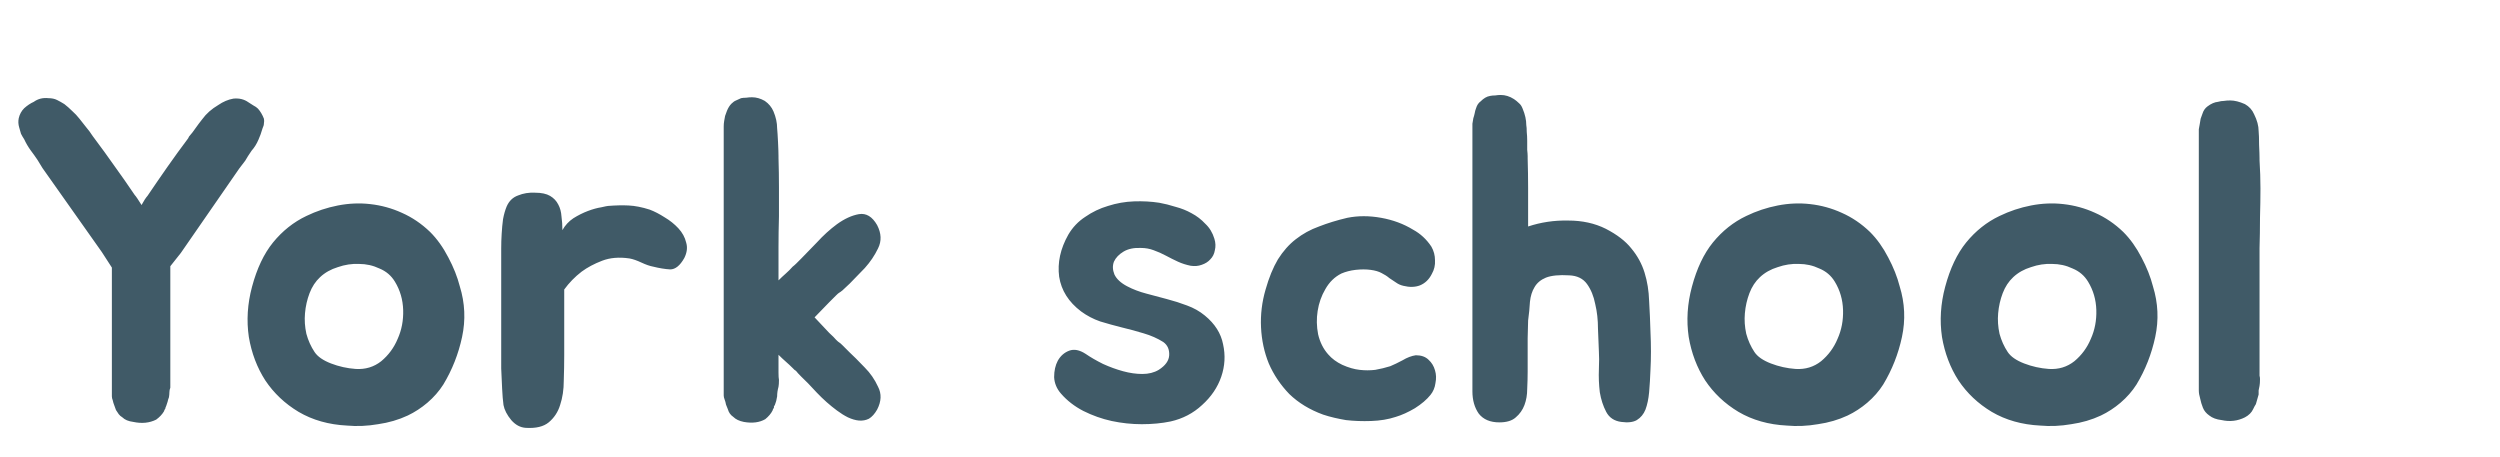 <svg width="219" height="40" viewBox="0 0 219 40" fill="none" xmlns="http://www.w3.org/2000/svg">
<path d="M23.12 10.4C23.147 10.533 23.147 10.667 23.12 10.8C23.12 10.933 23.08 11.08 23 11.24C22.893 11.613 22.773 11.947 22.64 12.24C22.48 12.613 22.28 12.933 22.04 13.2C21.933 13.36 21.827 13.52 21.72 13.68C21.64 13.813 21.56 13.947 21.48 14.08L20.96 14.76L15.84 22.16L14.92 23.32V33.96C14.867 34.093 14.84 34.227 14.84 34.36C14.84 34.493 14.827 34.64 14.8 34.8C14.747 34.933 14.707 35.067 14.68 35.2C14.653 35.307 14.613 35.427 14.56 35.56C14.507 35.667 14.48 35.747 14.48 35.8C14.453 35.853 14.427 35.893 14.4 35.92C14.4 35.947 14.387 35.987 14.36 36.04C14.2 36.307 13.973 36.547 13.68 36.76C13.093 37.053 12.427 37.12 11.68 36.96C11.253 36.907 10.933 36.773 10.72 36.56C10.587 36.48 10.48 36.387 10.4 36.28C10.32 36.173 10.24 36.053 10.16 35.92C10.107 35.76 10.053 35.613 10 35.48C9.947 35.347 9.907 35.213 9.88 35.08C9.827 34.947 9.8 34.827 9.8 34.72C9.8 34.587 9.8 34.467 9.8 34.36V23.44L8.92 22.08L3.72 14.72L3.28 14C3.12 13.76 2.92 13.48 2.68 13.16C2.467 12.867 2.28 12.547 2.12 12.2C2.013 12.04 1.92 11.88 1.84 11.72C1.787 11.533 1.733 11.347 1.68 11.16C1.6 10.893 1.587 10.627 1.64 10.36C1.72 10.013 1.88 9.72 2.12 9.48C2.387 9.24 2.667 9.053 2.96 8.92C3.333 8.653 3.76 8.547 4.24 8.6C4.533 8.6 4.787 8.653 5 8.76C5.213 8.867 5.427 8.987 5.64 9.12C5.88 9.307 6.107 9.507 6.32 9.72C6.56 9.933 6.773 10.16 6.96 10.4C7.173 10.667 7.373 10.92 7.56 11.16C7.747 11.373 7.933 11.627 8.12 11.92L8.24 12.08C8.88 12.933 9.48 13.76 10.04 14.56C10.6 15.333 11.187 16.173 11.8 17.08C11.853 17.133 11.933 17.24 12.04 17.4C12.147 17.56 12.267 17.747 12.4 17.96C12.507 17.773 12.6 17.613 12.68 17.48C12.787 17.32 12.867 17.213 12.92 17.16C13.533 16.253 14.12 15.4 14.68 14.6C15.24 13.8 15.84 12.973 16.48 12.12L16.56 11.96C16.773 11.72 16.96 11.48 17.12 11.24C17.307 10.973 17.507 10.707 17.72 10.44C18.067 9.96 18.533 9.547 19.12 9.2C19.547 8.907 19.987 8.72 20.44 8.64C20.947 8.587 21.387 8.693 21.76 8.96C21.92 9.067 22.067 9.16 22.2 9.24C22.36 9.32 22.493 9.413 22.6 9.52C22.813 9.76 22.987 10.053 23.12 10.4ZM26.838 18.92C27.718 18.493 28.638 18.187 29.598 18C30.558 17.813 31.505 17.773 32.438 17.88C33.398 17.987 34.318 18.24 35.198 18.64C36.105 19.04 36.931 19.6 37.678 20.32C38.291 20.933 38.825 21.68 39.278 22.56C39.731 23.413 40.065 24.253 40.278 25.08C40.731 26.547 40.798 28.027 40.478 29.52C40.158 31.013 39.611 32.4 38.838 33.68C38.465 34.267 37.998 34.8 37.438 35.28C36.905 35.733 36.331 36.107 35.718 36.4C34.918 36.773 34.051 37.027 33.118 37.16C32.185 37.32 31.278 37.36 30.398 37.28C28.798 37.2 27.385 36.8 26.158 36.08C24.958 35.36 23.985 34.44 23.238 33.32C22.518 32.2 22.038 30.933 21.798 29.52C21.585 28.08 21.678 26.613 22.078 25.12C22.505 23.52 23.118 22.227 23.918 21.24C24.745 20.227 25.718 19.453 26.838 18.92ZM28.038 24.28C27.638 24.653 27.331 25.12 27.118 25.68C26.905 26.24 26.771 26.827 26.718 27.44C26.665 28.027 26.705 28.627 26.838 29.24C26.998 29.827 27.238 30.36 27.558 30.84C27.825 31.24 28.305 31.573 28.998 31.84C29.692 32.107 30.412 32.267 31.158 32.32C32.011 32.373 32.758 32.147 33.398 31.64C34.038 31.107 34.518 30.453 34.838 29.68C35.185 28.907 35.345 28.067 35.318 27.16C35.291 26.253 35.051 25.427 34.598 24.68C34.278 24.147 33.825 23.76 33.238 23.52C32.678 23.253 32.078 23.12 31.438 23.12C30.825 23.093 30.212 23.187 29.598 23.4C28.985 23.587 28.465 23.88 28.038 24.28ZM43.906 22.84C43.906 22.52 43.906 22.16 43.906 21.76C43.906 21.333 43.919 20.907 43.946 20.48C43.972 20.027 44.012 19.6 44.066 19.2C44.146 18.773 44.252 18.4 44.386 18.08C44.599 17.6 44.932 17.28 45.386 17.12C45.839 16.933 46.332 16.853 46.866 16.88C47.426 16.88 47.866 16.973 48.186 17.16C48.506 17.347 48.746 17.6 48.906 17.92C49.066 18.213 49.159 18.56 49.186 18.96C49.239 19.333 49.266 19.733 49.266 20.16C49.506 19.733 49.826 19.387 50.226 19.12C50.652 18.853 51.079 18.64 51.506 18.48C51.932 18.32 52.319 18.213 52.666 18.16C53.012 18.08 53.212 18.04 53.266 18.04C53.932 17.987 54.532 17.973 55.066 18C55.626 18.027 56.239 18.147 56.906 18.36C57.332 18.52 57.772 18.747 58.226 19.04C58.679 19.307 59.079 19.627 59.426 20C59.772 20.373 59.999 20.787 60.106 21.24C60.239 21.667 60.186 22.12 59.946 22.6C59.572 23.267 59.159 23.6 58.706 23.6C58.252 23.573 57.759 23.493 57.226 23.36C56.932 23.307 56.586 23.187 56.186 23C55.786 22.813 55.439 22.693 55.146 22.64C54.239 22.507 53.439 22.573 52.746 22.84C52.052 23.107 51.452 23.427 50.946 23.8C50.359 24.253 49.852 24.773 49.426 25.36V31.12C49.426 31.84 49.412 32.587 49.386 33.36C49.386 34.133 49.279 34.84 49.066 35.48C48.879 36.093 48.546 36.6 48.066 37C47.612 37.373 46.946 37.533 46.066 37.48C45.586 37.453 45.159 37.227 44.786 36.8C44.412 36.347 44.186 35.907 44.106 35.48C44.052 35.08 44.012 34.6 43.986 34.04C43.959 33.48 43.932 32.893 43.906 32.28C43.906 31.667 43.906 31.053 43.906 30.44C43.906 29.8 43.906 29.213 43.906 28.68V22.84ZM71.357 27.8C71.944 28.413 72.37 28.867 72.637 29.16C72.93 29.427 73.13 29.627 73.237 29.76C73.37 29.893 73.463 29.973 73.517 30C73.57 30.027 73.663 30.107 73.797 30.24C73.93 30.373 74.144 30.587 74.437 30.88C74.73 31.147 75.17 31.587 75.757 32.2C76.237 32.68 76.624 33.24 76.917 33.88C77.237 34.493 77.21 35.16 76.837 35.88C76.624 36.253 76.383 36.52 76.117 36.68C75.85 36.813 75.557 36.867 75.237 36.84C74.944 36.813 74.624 36.72 74.277 36.56C73.957 36.4 73.637 36.2 73.317 35.96C72.704 35.507 72.117 34.987 71.557 34.4C70.997 33.787 70.543 33.32 70.197 33C69.957 32.76 69.81 32.6 69.757 32.52C69.704 32.467 69.65 32.427 69.597 32.4C69.543 32.347 69.49 32.293 69.437 32.24C69.25 32.053 69.05 31.867 68.837 31.68C68.624 31.493 68.41 31.293 68.197 31.08V32.64C68.197 32.933 68.21 33.147 68.237 33.28C68.237 33.547 68.224 33.747 68.197 33.88C68.117 34.173 68.077 34.453 68.077 34.72C68.05 34.853 68.023 34.987 67.997 35.12C67.97 35.227 67.93 35.347 67.877 35.48C67.85 35.533 67.823 35.573 67.797 35.6C67.797 35.627 67.797 35.667 67.797 35.72C67.77 35.773 67.743 35.813 67.717 35.84C67.717 35.867 67.704 35.907 67.677 35.96C67.543 36.227 67.33 36.48 67.037 36.72C66.53 37.013 65.903 37.093 65.157 36.96C64.757 36.88 64.45 36.733 64.237 36.52C63.997 36.36 63.837 36.133 63.757 35.84C63.703 35.707 63.65 35.573 63.597 35.44C63.57 35.28 63.53 35.133 63.477 35C63.423 34.867 63.397 34.747 63.397 34.64C63.397 34.507 63.397 34.4 63.397 34.32V11.56C63.397 11.4 63.397 11.24 63.397 11.08C63.397 10.92 63.41 10.76 63.437 10.6C63.464 10.44 63.49 10.293 63.517 10.16C63.57 10 63.623 9.853 63.677 9.72C63.783 9.453 63.917 9.24 64.077 9.08C64.21 8.947 64.344 8.853 64.477 8.8C64.637 8.72 64.784 8.653 64.917 8.6C65.05 8.573 65.197 8.56 65.357 8.56C65.543 8.533 65.717 8.52 65.877 8.52C66.25 8.52 66.624 8.627 66.997 8.84C67.344 9.08 67.597 9.387 67.757 9.76C67.97 10.267 68.077 10.76 68.077 11.24C68.103 11.507 68.13 11.92 68.157 12.48C68.183 13.013 68.197 13.413 68.197 13.68V13.84C68.224 14.72 68.237 15.56 68.237 16.36C68.237 17.16 68.237 18.027 68.237 18.96C68.21 19.893 68.197 20.787 68.197 21.64C68.197 22.467 68.197 23.293 68.197 24.12V24.56C68.41 24.347 68.624 24.147 68.837 23.96C69.05 23.773 69.25 23.573 69.437 23.36C69.543 23.28 69.65 23.187 69.757 23.08L70.197 22.64C70.543 22.293 70.997 21.827 71.557 21.24C72.117 20.627 72.704 20.093 73.317 19.64C73.984 19.16 74.624 18.867 75.237 18.76C75.877 18.653 76.41 18.973 76.837 19.72C77.21 20.44 77.237 21.12 76.917 21.76C76.624 22.373 76.237 22.947 75.757 23.48C75.17 24.093 74.73 24.547 74.437 24.84C74.144 25.107 73.93 25.307 73.797 25.44C73.663 25.547 73.57 25.613 73.517 25.64C73.463 25.667 73.37 25.747 73.237 25.88C73.13 25.987 72.93 26.187 72.637 26.48C72.37 26.747 71.944 27.187 71.357 27.8ZM101.902 29.96C101.396 29.64 100.822 29.387 100.182 29.2C99.569 29.013 98.929 28.84 98.262 28.68C97.622 28.52 96.996 28.347 96.382 28.16C95.769 27.947 95.209 27.653 94.702 27.28C93.609 26.453 92.969 25.44 92.782 24.24C92.622 23.013 92.889 21.787 93.582 20.56C93.956 19.92 94.449 19.4 95.062 19C95.675 18.573 96.342 18.253 97.062 18.04C97.809 17.8 98.569 17.667 99.342 17.64C100.116 17.613 100.849 17.653 101.542 17.76C101.996 17.84 102.476 17.96 102.982 18.12C103.489 18.253 103.956 18.44 104.382 18.68C104.836 18.92 105.236 19.227 105.582 19.6C105.956 19.947 106.222 20.387 106.382 20.92C106.489 21.267 106.502 21.6 106.422 21.92C106.369 22.24 106.236 22.507 106.022 22.72C105.836 22.933 105.582 23.093 105.262 23.2C104.969 23.307 104.649 23.333 104.302 23.28C103.902 23.2 103.529 23.08 103.182 22.92C102.836 22.76 102.489 22.587 102.142 22.4C101.796 22.213 101.436 22.053 101.062 21.92C100.716 21.787 100.342 21.72 99.942 21.72C99.329 21.693 98.822 21.8 98.422 22.04C98.022 22.28 97.742 22.573 97.582 22.92C97.449 23.267 97.462 23.64 97.622 24.04C97.809 24.44 98.182 24.787 98.742 25.08C99.249 25.347 99.809 25.56 100.422 25.72C101.036 25.88 101.636 26.04 102.222 26.2C102.836 26.36 103.422 26.547 103.982 26.76C104.569 26.973 105.089 27.267 105.542 27.64C106.422 28.36 106.956 29.2 107.142 30.16C107.356 31.12 107.302 32.067 106.982 33C106.662 33.933 106.102 34.76 105.302 35.48C104.529 36.2 103.609 36.68 102.542 36.92C101.769 37.08 100.929 37.16 100.022 37.16C99.142 37.16 98.262 37.067 97.382 36.88C96.529 36.693 95.702 36.4 94.902 36C94.129 35.6 93.475 35.093 92.942 34.48C92.569 34.053 92.369 33.573 92.342 33.04C92.342 32.48 92.449 32 92.662 31.6C92.902 31.173 93.236 30.88 93.662 30.72C94.089 30.56 94.569 30.653 95.102 31C95.529 31.293 96.035 31.587 96.622 31.88C97.209 32.147 97.796 32.36 98.382 32.52C98.969 32.68 99.529 32.76 100.062 32.76C100.622 32.76 101.102 32.64 101.502 32.4C102.089 32.027 102.396 31.6 102.422 31.12C102.449 30.613 102.276 30.227 101.902 29.96ZM125.386 21.6C125.6 21.973 125.706 22.373 125.706 22.8C125.733 23.227 125.64 23.627 125.426 24C125.186 24.48 124.84 24.813 124.386 25C123.96 25.16 123.48 25.173 122.946 25.04C122.706 24.987 122.493 24.893 122.306 24.76C122.12 24.627 121.92 24.493 121.706 24.36C121.52 24.2 121.293 24.053 121.026 23.92C120.786 23.787 120.466 23.693 120.066 23.64C119.666 23.587 119.226 23.587 118.746 23.64C118.293 23.693 117.88 23.8 117.506 23.96C116.92 24.253 116.453 24.707 116.106 25.32C115.76 25.907 115.533 26.547 115.426 27.24C115.32 27.907 115.333 28.587 115.466 29.28C115.626 29.973 115.92 30.56 116.346 31.04C116.666 31.413 117.08 31.72 117.586 31.96C118.12 32.2 118.626 32.347 119.106 32.4C119.56 32.453 120.013 32.453 120.466 32.4C120.92 32.32 121.36 32.213 121.786 32.08C122.106 31.947 122.466 31.773 122.866 31.56C123.266 31.32 123.653 31.173 124.026 31.12C124.506 31.12 124.88 31.253 125.146 31.52C125.413 31.76 125.6 32.067 125.706 32.44C125.813 32.787 125.826 33.16 125.746 33.56C125.693 33.96 125.546 34.307 125.306 34.6C124.986 35 124.533 35.387 123.946 35.76C123.36 36.107 122.8 36.36 122.266 36.52C121.626 36.733 120.906 36.853 120.106 36.88C119.333 36.907 118.6 36.88 117.906 36.8C117.586 36.747 117.253 36.68 116.906 36.6C116.56 36.52 116.226 36.427 115.906 36.32C114.733 35.893 113.746 35.293 112.946 34.52C112.173 33.72 111.573 32.827 111.146 31.84C110.746 30.853 110.52 29.8 110.466 28.68C110.413 27.56 110.546 26.453 110.866 25.36C111.16 24.32 111.52 23.44 111.946 22.72C112.4 22 112.92 21.413 113.506 20.96C114.12 20.48 114.8 20.107 115.546 19.84C116.293 19.547 117.12 19.293 118.026 19.08C118.96 18.893 119.946 18.893 120.986 19.08C122.026 19.267 122.96 19.613 123.786 20.12C124.426 20.467 124.96 20.96 125.386 21.6ZM144.583 29.12C144.609 29.653 144.623 30.213 144.623 30.8C144.623 31.36 144.609 31.88 144.583 32.36C144.556 33.08 144.516 33.747 144.463 34.36C144.409 34.947 144.303 35.453 144.143 35.88C143.983 36.28 143.729 36.587 143.383 36.8C143.063 36.987 142.609 37.04 142.023 36.96C141.409 36.88 140.969 36.587 140.703 36.08C140.436 35.573 140.249 35 140.143 34.36C140.063 33.693 140.036 33.027 140.063 32.36C140.089 31.693 140.089 31.173 140.063 30.8C140.036 30.213 140.009 29.547 139.983 28.8C139.983 28.027 139.903 27.307 139.743 26.64C139.609 25.947 139.369 25.36 139.023 24.88C138.676 24.4 138.156 24.147 137.463 24.12C136.583 24.067 135.903 24.133 135.423 24.32C134.969 24.507 134.636 24.787 134.423 25.16C134.209 25.507 134.076 25.933 134.023 26.44C133.996 26.947 133.943 27.493 133.863 28.08L133.823 29.64V32.56C133.823 33.04 133.809 33.547 133.783 34.08C133.783 34.587 133.703 35.053 133.543 35.48C133.383 35.907 133.129 36.267 132.783 36.56C132.463 36.853 131.983 37 131.343 37C130.543 37 129.943 36.747 129.543 36.24C129.169 35.707 128.983 35.053 128.983 34.28V11.28C128.983 11.12 128.983 10.973 128.983 10.84C129.009 10.68 129.036 10.52 129.063 10.36C129.116 10.2 129.156 10.053 129.183 9.92C129.209 9.76 129.249 9.613 129.303 9.48C129.383 9.213 129.516 9.013 129.703 8.88C129.836 8.747 129.969 8.64 130.103 8.56C130.236 8.48 130.383 8.427 130.543 8.4C130.676 8.373 130.823 8.36 130.983 8.36C131.143 8.333 131.303 8.32 131.463 8.32C131.863 8.32 132.249 8.44 132.623 8.68C132.783 8.787 132.929 8.907 133.063 9.04C133.196 9.147 133.303 9.307 133.383 9.52C133.596 10.027 133.703 10.507 133.703 10.96C133.729 11.093 133.743 11.293 133.743 11.56C133.769 11.8 133.783 12.053 133.783 12.32C133.783 12.587 133.783 12.853 133.783 13.12C133.809 13.36 133.823 13.547 133.823 13.68V13.88C133.849 14.733 133.863 15.6 133.863 16.48C133.863 17.36 133.863 18.253 133.863 19.16V19.84C134.983 19.467 136.156 19.293 137.383 19.32C138.609 19.32 139.703 19.56 140.663 20.04C141.649 20.547 142.396 21.12 142.903 21.76C143.436 22.4 143.823 23.107 144.063 23.88C144.303 24.653 144.436 25.48 144.463 26.36C144.516 27.24 144.556 28.16 144.583 29.12ZM152.971 18.92C153.851 18.493 154.771 18.187 155.731 18C156.691 17.813 157.638 17.773 158.571 17.88C159.531 17.987 160.451 18.24 161.331 18.64C162.238 19.04 163.064 19.6 163.811 20.32C164.424 20.933 164.958 21.68 165.411 22.56C165.864 23.413 166.198 24.253 166.411 25.08C166.864 26.547 166.931 28.027 166.611 29.52C166.291 31.013 165.744 32.4 164.971 33.68C164.598 34.267 164.131 34.8 163.571 35.28C163.038 35.733 162.464 36.107 161.851 36.4C161.051 36.773 160.184 37.027 159.251 37.16C158.318 37.32 157.411 37.36 156.531 37.28C154.931 37.2 153.518 36.8 152.291 36.08C151.091 35.36 150.118 34.44 149.371 33.32C148.651 32.2 148.171 30.933 147.931 29.52C147.718 28.08 147.811 26.613 148.211 25.12C148.638 23.52 149.251 22.227 150.051 21.24C150.878 20.227 151.851 19.453 152.971 18.92ZM154.171 24.28C153.771 24.653 153.464 25.12 153.251 25.68C153.038 26.24 152.904 26.827 152.851 27.44C152.798 28.027 152.838 28.627 152.971 29.24C153.131 29.827 153.371 30.36 153.691 30.84C153.958 31.24 154.438 31.573 155.131 31.84C155.824 32.107 156.544 32.267 157.291 32.32C158.144 32.373 158.891 32.147 159.531 31.64C160.171 31.107 160.651 30.453 160.971 29.68C161.318 28.907 161.478 28.067 161.451 27.16C161.424 26.253 161.184 25.427 160.731 24.68C160.411 24.147 159.958 23.76 159.371 23.52C158.811 23.253 158.211 23.12 157.571 23.12C156.958 23.093 156.344 23.187 155.731 23.4C155.118 23.587 154.598 23.88 154.171 24.28ZM175.158 18.92C176.038 18.493 176.958 18.187 177.918 18C178.878 17.813 179.825 17.773 180.758 17.88C181.718 17.987 182.638 18.24 183.518 18.64C184.425 19.04 185.252 19.6 185.998 20.32C186.612 20.933 187.145 21.68 187.598 22.56C188.052 23.413 188.385 24.253 188.598 25.08C189.052 26.547 189.118 28.027 188.798 29.52C188.478 31.013 187.932 32.4 187.158 33.68C186.785 34.267 186.318 34.8 185.758 35.28C185.225 35.733 184.652 36.107 184.038 36.4C183.238 36.773 182.372 37.027 181.438 37.16C180.505 37.32 179.598 37.36 178.718 37.28C177.118 37.2 175.705 36.8 174.478 36.08C173.278 35.36 172.305 34.44 171.558 33.32C170.838 32.2 170.358 30.933 170.118 29.52C169.905 28.08 169.998 26.613 170.398 25.12C170.825 23.52 171.438 22.227 172.238 21.24C173.065 20.227 174.038 19.453 175.158 18.92ZM176.358 24.28C175.958 24.653 175.652 25.12 175.438 25.68C175.225 26.24 175.092 26.827 175.038 27.44C174.985 28.027 175.025 28.627 175.158 29.24C175.318 29.827 175.558 30.36 175.878 30.84C176.145 31.24 176.625 31.573 177.318 31.84C178.012 32.107 178.732 32.267 179.478 32.32C180.332 32.373 181.078 32.147 181.718 31.64C182.358 31.107 182.838 30.453 183.158 29.68C183.505 28.907 183.665 28.067 183.638 27.16C183.612 26.253 183.372 25.427 182.918 24.68C182.598 24.147 182.145 23.76 181.558 23.52C180.998 23.253 180.398 23.12 179.758 23.12C179.145 23.093 178.532 23.187 177.918 23.4C177.305 23.587 176.785 23.88 176.358 24.28ZM197.936 33.8C197.909 33.933 197.882 34.067 197.856 34.2C197.856 34.307 197.856 34.427 197.856 34.56L197.616 35.4C197.562 35.507 197.522 35.573 197.496 35.6L197.376 35.84C197.242 36.133 197.002 36.373 196.656 36.56C196.016 36.88 195.336 36.96 194.616 36.8C194.162 36.747 193.802 36.613 193.536 36.4C193.269 36.213 193.082 35.987 192.976 35.72C192.869 35.453 192.789 35.187 192.736 34.92C192.656 34.653 192.616 34.413 192.616 34.2V11.8C192.616 11.613 192.616 11.453 192.616 11.32C192.642 11.16 192.669 11.013 192.696 10.88C192.722 10.693 192.749 10.533 192.776 10.4C192.829 10.267 192.882 10.12 192.936 9.96C193.016 9.693 193.162 9.48 193.376 9.32C193.696 9.08 194.002 8.947 194.296 8.92C194.482 8.867 194.656 8.84 194.816 8.84C194.976 8.813 195.162 8.8 195.376 8.8C195.749 8.8 196.176 8.907 196.656 9.12C197.029 9.333 197.296 9.627 197.456 10C197.722 10.533 197.856 11.027 197.856 11.48C197.882 11.747 197.896 12.147 197.896 12.68C197.922 13.213 197.936 13.613 197.936 13.88V14.04C197.989 14.893 198.016 15.72 198.016 16.52C198.016 17.293 198.002 18.147 197.976 19.08C197.976 19.987 197.962 20.867 197.936 21.72C197.936 22.547 197.936 23.373 197.936 24.2V32.6C197.936 32.707 197.936 32.813 197.936 32.92C197.962 33 197.976 33.093 197.976 33.2C197.976 33.467 197.962 33.667 197.936 33.8Z" fill="#405A67"/>
</svg>
